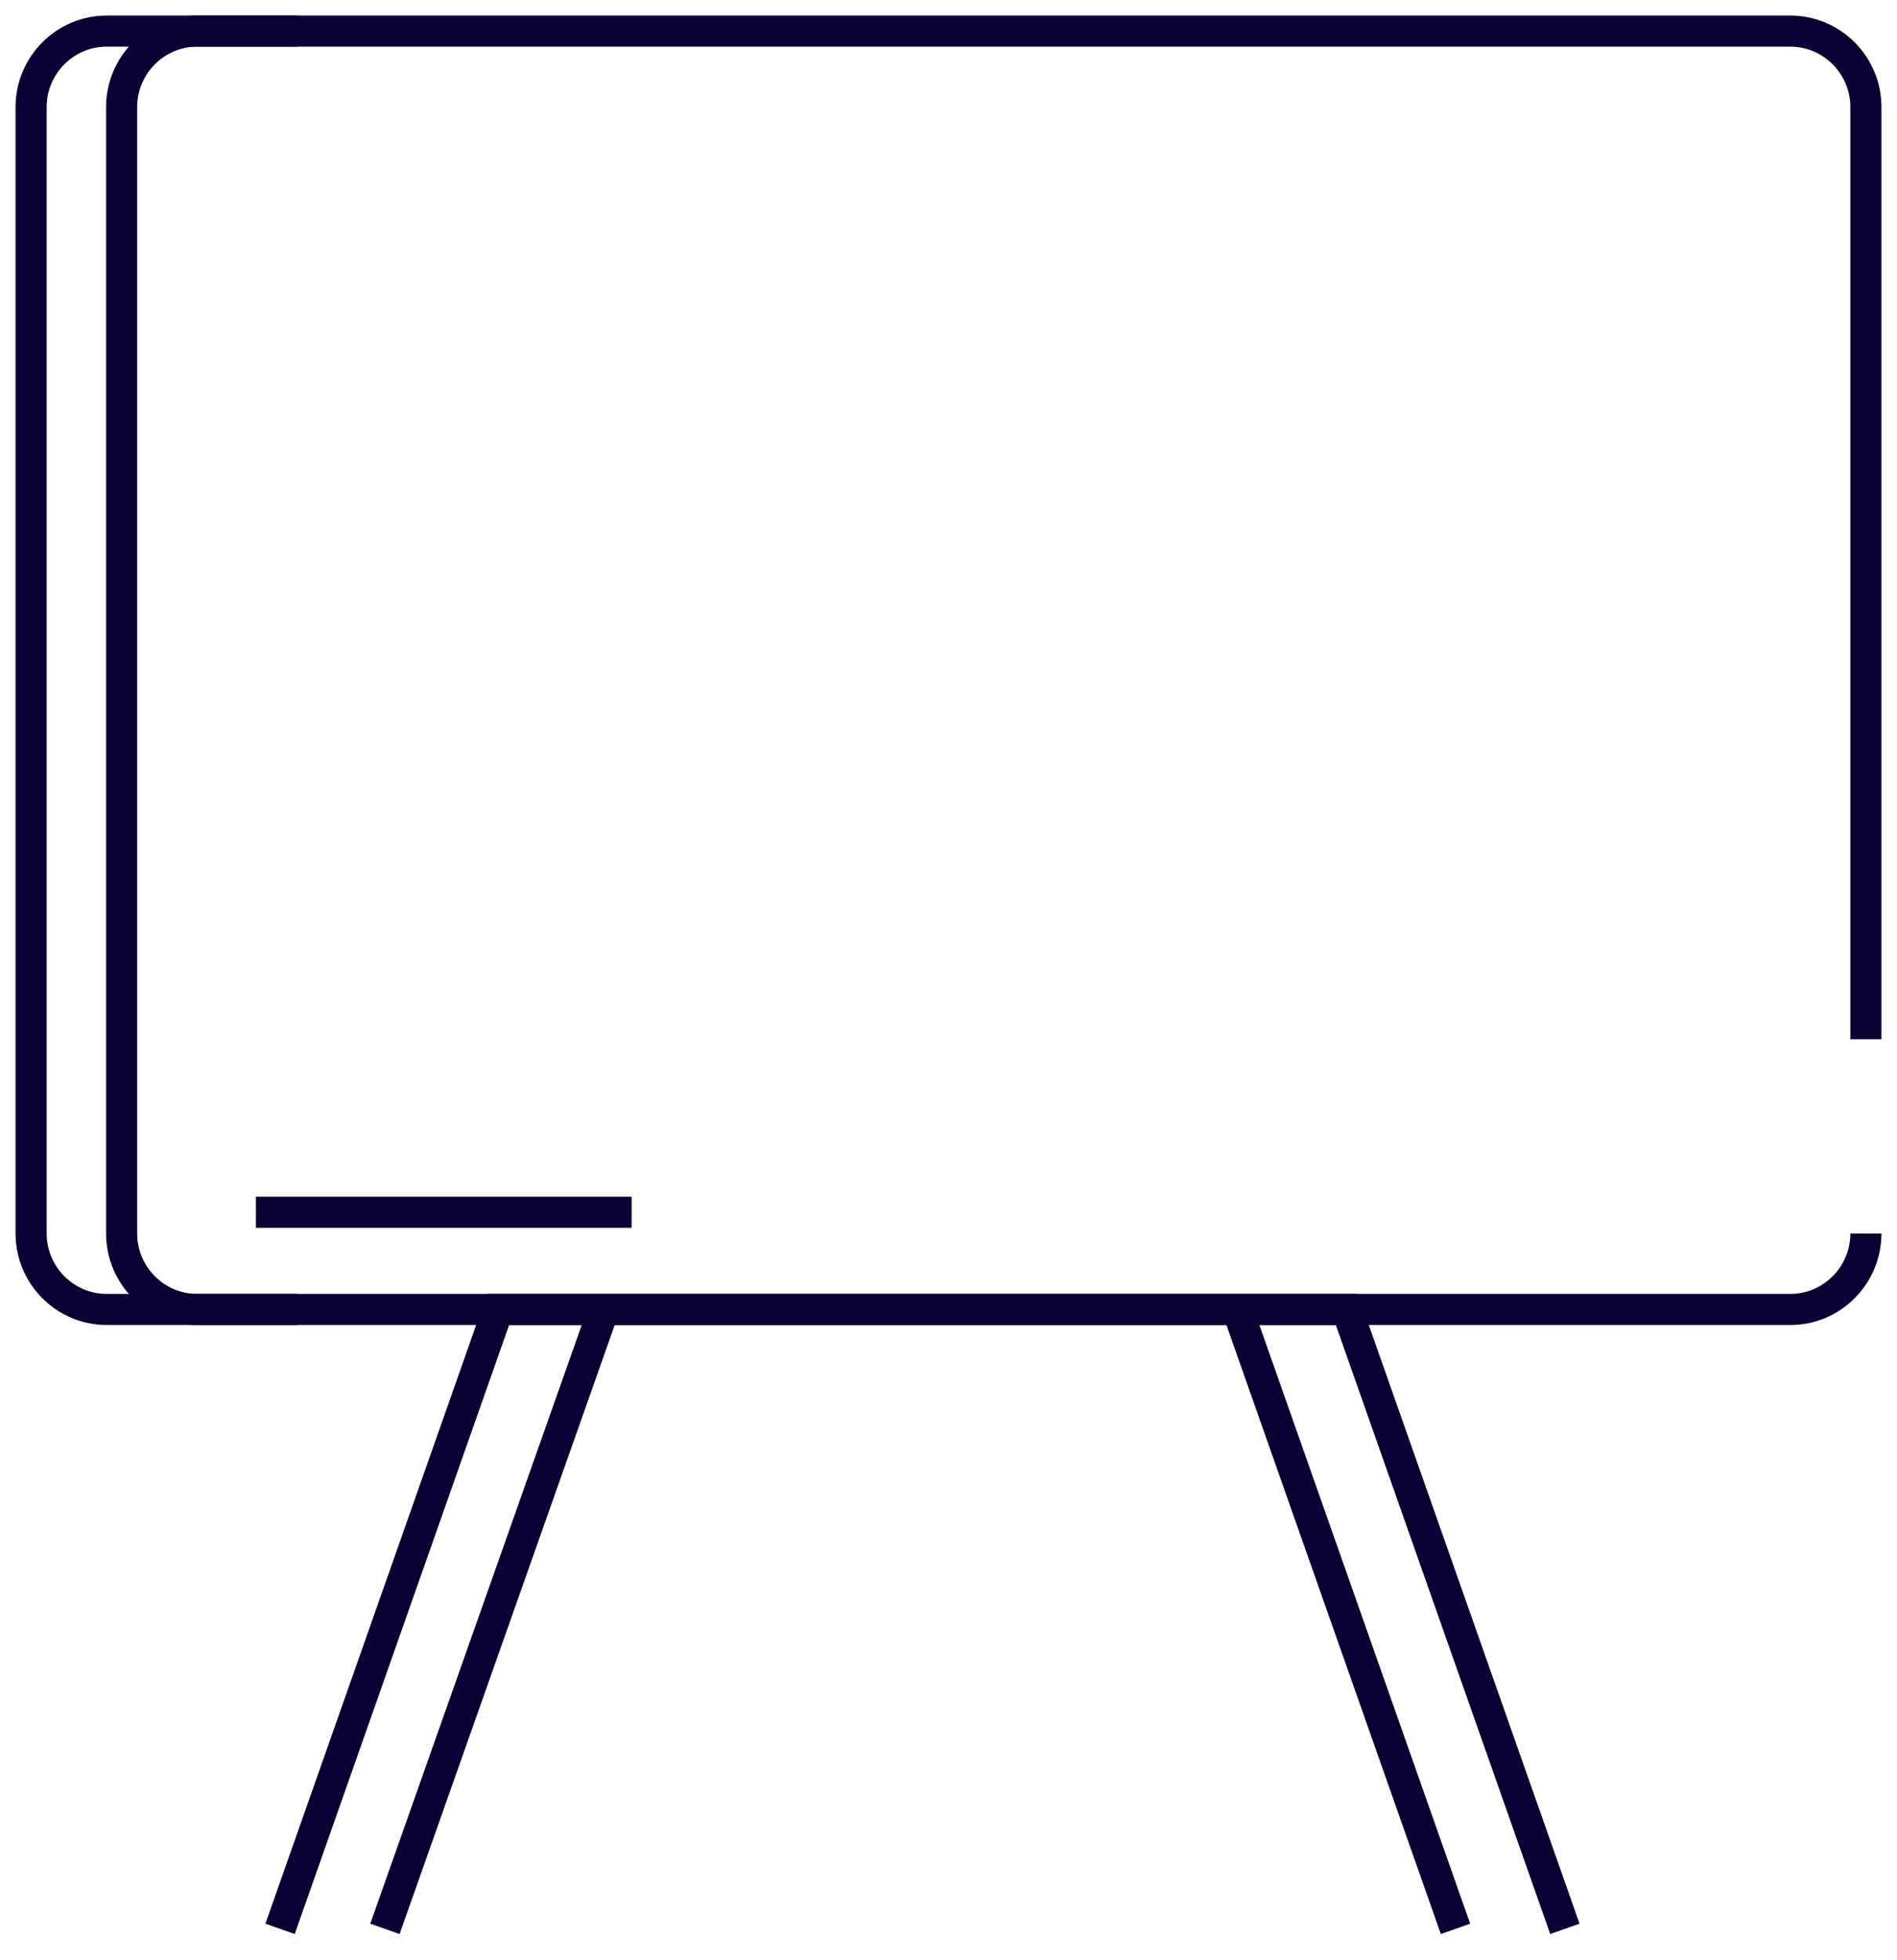 <svg width="61" height="63" viewBox="0 0 61 63" fill="none" xmlns="http://www.w3.org/2000/svg">
<path d="M9.564 42.09H3.426C2.092 42.09 1 40.992 1 39.65V3.44C1 2.098 2.092 1 3.426 1H9.564" stroke="#0B0033" stroke-miterlimit="10"/>
<path d="M60 39.65C60 40.992 58.908 42.09 57.574 42.09H6.337C5.003 42.09 3.911 40.992 3.911 39.65V3.44C3.911 2.098 5.003 1 6.337 1H57.574C58.908 1 60 2.098 60 3.44V33.403" stroke="#0B0033" stroke-miterlimit="10"/>
<path d="M9.006 62L16.017 42.09H43.309L50.32 62" stroke="#0B0033" stroke-miterlimit="10"/>
<path d="M39.791 42.09L46.803 62" stroke="#0B0033" stroke-miterlimit="10"/>
<path d="M12.378 62L19.413 42.09" stroke="#0B0033" stroke-miterlimit="10"/>
<path d="M8.229 38.966H20.311" stroke="#0B0033" stroke-miterlimit="10"/>
</svg>
